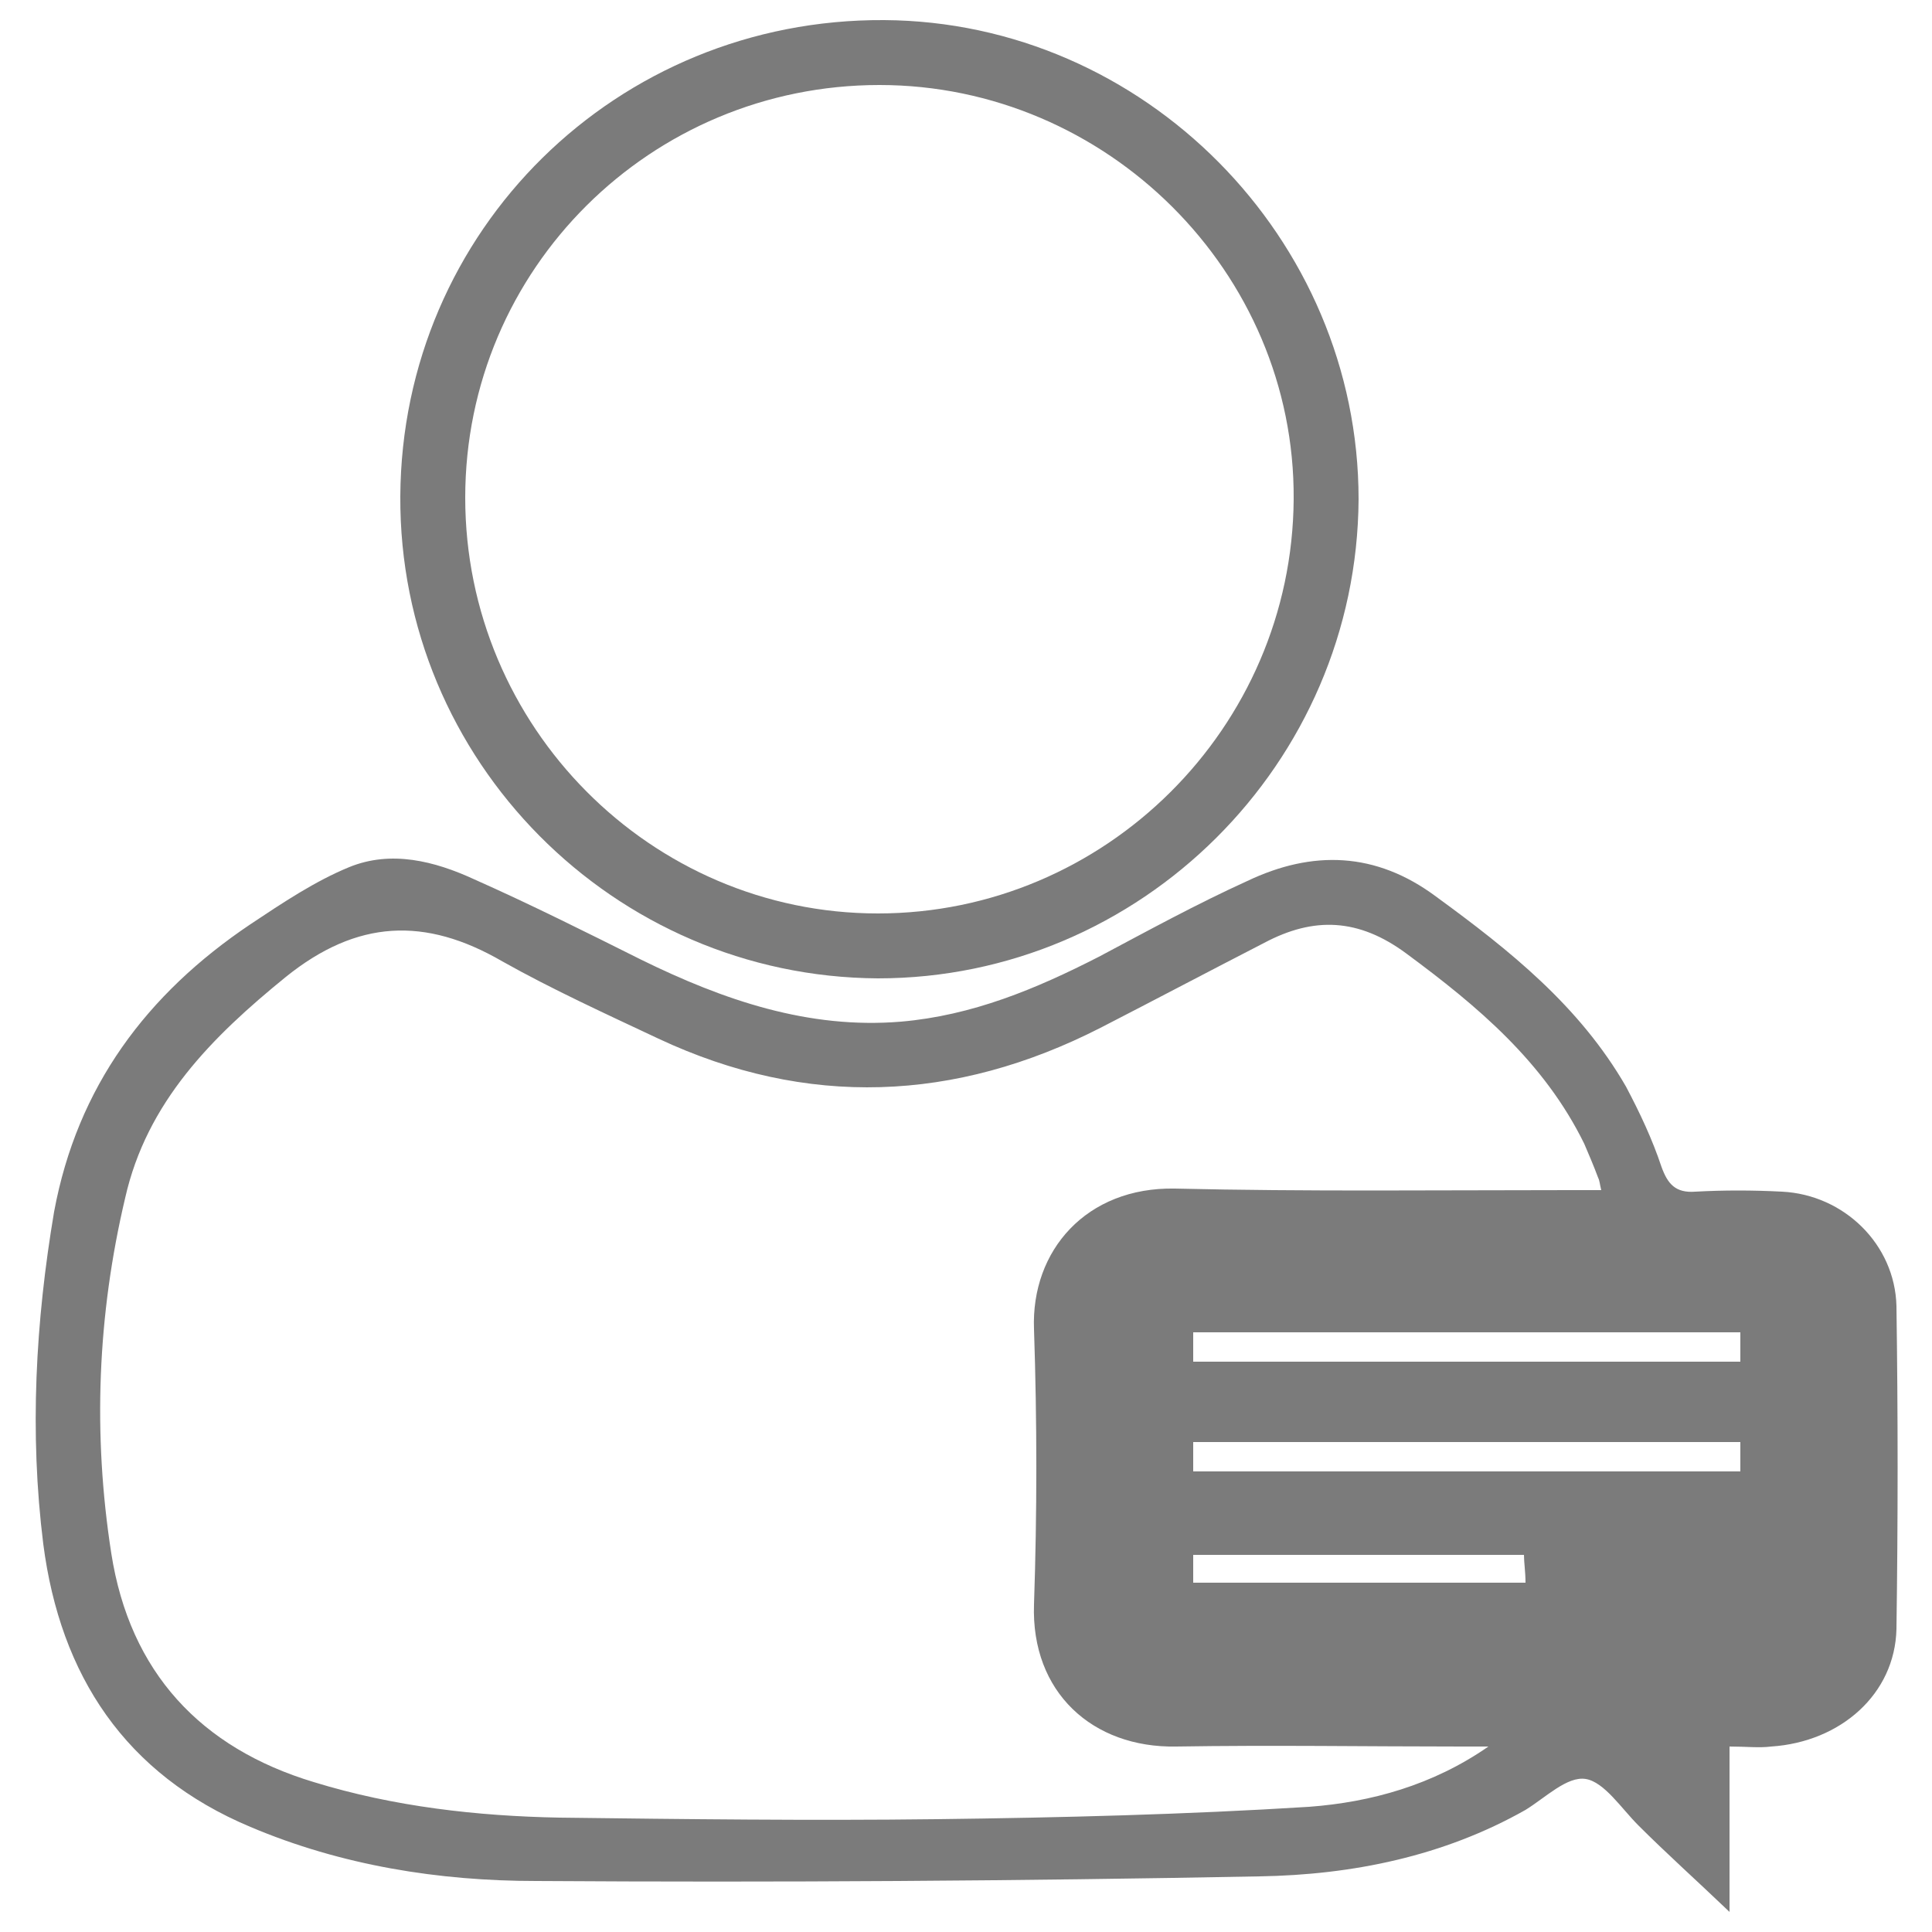 <?xml version="1.0" encoding="utf-8"?>
<!-- Generator: Adobe Illustrator 19.1.0, SVG Export Plug-In . SVG Version: 6.00 Build 0)  -->
<svg version="1.1" id="Layer_1" xmlns="http://www.w3.org/2000/svg" xmlns:xlink="http://www.w3.org/1999/xlink" x="0px" y="0px"
	 viewBox="-417 218 125 125" style="enable-background:new -417 218 125 125;" xml:space="preserve">
<style type="text/css">
	.st0{fill:#7B7B7B;}
</style>
<g>
	<path class="st0" d="M-305.1,331c0,3.5,0,6.9,0,10.7c-2.2-2.1-4.1-3.8-5.9-5.6c-1.1-1.1-2.2-2.8-3.4-3c-1.2-0.2-2.6,1.2-3.9,2
		c-5.3,3-11.2,4.2-17.2,4.3c-15.6,0.3-31.2,0.4-46.8,0.3c-6.3,0-12.6-1-18.5-3.5c-8.1-3.4-12.3-9.8-13.4-18.3
		c-0.9-7.2-0.5-14.4,0.7-21.5c1.5-8.1,6-14.1,12.7-18.6c2.1-1.4,4.2-2.8,6.4-3.7c2.7-1.1,5.5-0.4,8.1,0.8c3.6,1.6,7.2,3.4,10.8,5.2
		c5.3,2.6,10.8,4.5,16.8,4c4.6-0.4,8.7-2.1,12.8-4.2c3.2-1.7,6.3-3.4,9.6-4.9c4.2-2,8.3-1.9,12.2,1c4.8,3.5,9.3,7.1,12.3,12.3
		c0.9,1.7,1.7,3.4,2.3,5.2c0.4,1.1,0.9,1.7,2.2,1.6c1.8-0.1,3.7-0.1,5.6,0c4,0.2,7.3,3.4,7.4,7.4c0.1,7,0.1,13.9,0,20.9
		c-0.1,4.2-3.6,7.3-8.1,7.6C-303.2,331.1-304,331-305.1,331z M-320.7,331c-0.6,0-1.1,0-1.7,0c-6.2,0-12.3-0.1-18.5,0
		c-5.4,0.1-9.4-3.5-9.2-9.2c0.2-5.9,0.2-11.8,0-17.8c-0.2-5.1,3.4-9.2,9.1-9.1c8.5,0.2,17.1,0.1,25.6,0.1c0.6,0,1.2,0,2,0
		c-0.1-0.4-0.1-0.6-0.2-0.8c-0.3-0.8-0.6-1.5-0.9-2.2c-2.6-5.3-6.9-8.9-11.5-12.3c-3.1-2.3-6-2.4-9.2-0.7c-3.5,1.8-7.1,3.7-10.6,5.5
		c-9.4,4.8-19,5.2-28.6,0.7c-3.4-1.6-6.9-3.2-10.1-5c-5-2.9-9.4-2.7-14,1c-4.8,3.9-9,8.1-10.4,14.3c-1.8,7.6-2.1,15.3-0.9,23
		s5.8,12.6,13.1,14.8c5.2,1.6,10.6,2.2,15.9,2.3c8.1,0.1,16.2,0.2,24.4,0.1c8.1-0.1,16.1-0.3,24.1-0.8
		C-328.3,334.6-324.3,333.5-320.7,331z M-304.4,304.2c-11.8,0-23.6,0-35.4,0c0,0.7,0,1.2,0,1.9c11.8,0,23.6,0,35.4,0
		C-304.4,305.4-304.4,304.8-304.4,304.2z M-304.4,311.3c-11.9,0-23.6,0-35.4,0c0,0.7,0,1.3,0,1.9c11.8,0,23.6,0,35.4,0
		C-304.4,312.6-304.4,312-304.4,311.3z M-339.8,320.4c7.3,0,14.3,0,21.5,0c0-0.7-0.1-1.3-0.1-1.8c-7.2,0-14.3,0-21.4,0
		C-339.8,319.2-339.8,319.8-339.8,320.4z"/>
	<path class="st0" d="M-391.1,250.1c0.1-17.2,14-30.9,31.3-30.8c16.8,0.1,30.7,14.1,30.7,31c-0.1,17.1-14.1,31-31.1,31
		C-377.3,281.2-391.2,267.2-391.1,250.1z M-360.1,223.5c-14.8,0-26.8,11.9-26.8,26.7c0,14.8,12,26.9,26.7,26.9s26.8-12,26.9-26.8
		C-333.2,235.6-345.4,223.5-360.1,223.5z"/>
</g>
</svg>
